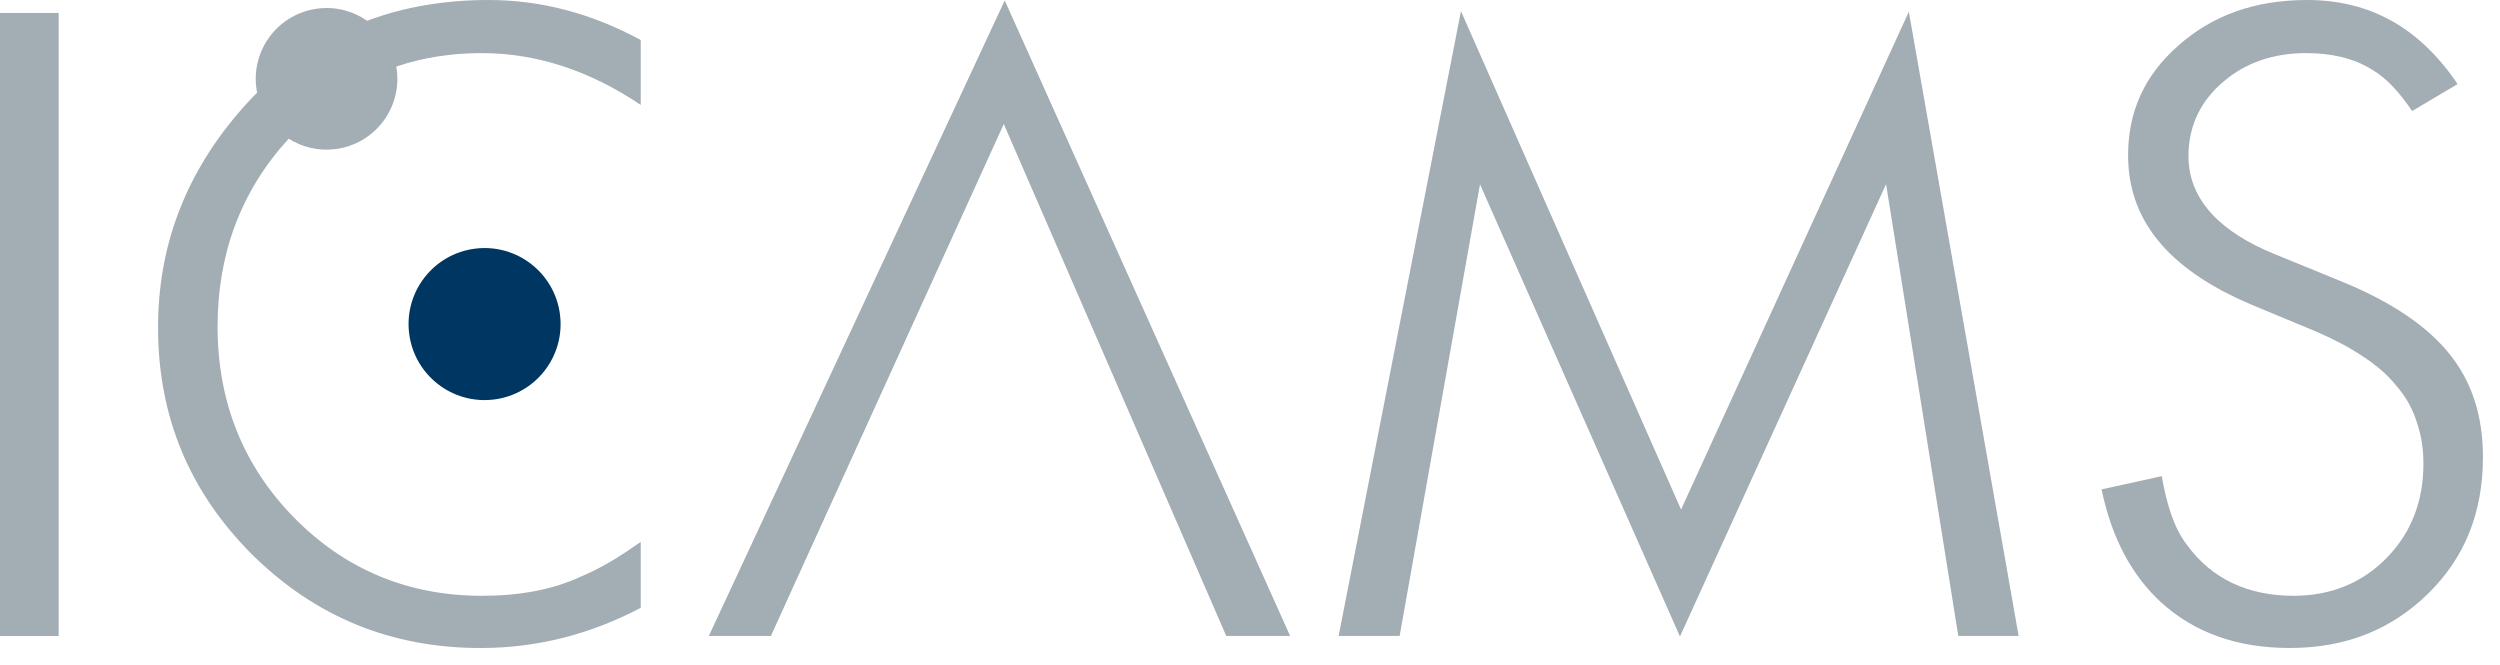 <svg clip-rule="evenodd" fill-rule="evenodd" stroke-linejoin="round" stroke-miterlimit="2" viewBox="0 0 109 29" xmlns="http://www.w3.org/2000/svg"><path d="m0 .564h2.558v27.164h-2.558z" fill="#a2adb4"/><g fill-rule="nonzero"><path d="m63.698.488 9.596 21.728 9.931-21.705 4.787 27.217h-2.63l-3.149-19.7-8.987 19.723-8.718-19.715-3.504 19.692h-2.66l5.334-27.24z" fill="#a2adb4"/><path d="m105.168 4.841c-.542-.809-1.117-1.437-1.74-1.802-.809-.506-1.787-.724-2.879-.724-1.397 0-2.621.398-3.611 1.248-1.001.844-1.521 1.944-1.521 3.244 0 1.981 1.507 3.349 3.717 4.256l2.893 1.183c2.266.917 3.835 2.005 4.793 3.215.943 1.182 1.436 2.651 1.436 4.465 0 2.441-.804 4.403-2.392 5.957-1.609 1.576-3.598 2.369-6.029 2.369-2.322 0-4.169-.679-5.618-1.995-1.267-1.169-2.144-2.786-2.589-4.919l2.624-.578c.22 1.267.552 2.286 1.083 2.974 1.093 1.52 2.691 2.243 4.67 2.243 1.589 0 2.959-.542 4.043-1.641 1.085-1.1 1.613-2.494 1.613-4.11 0-.652-.09-1.254-.291-1.826-.189-.599-.482-1.114-.899-1.593-.397-.488-.883-.902-1.473-1.283-.581-.387-1.257-.741-2.021-1.071l-2.8-1.164c-3.765-1.592-5.392-3.784-5.392-6.52 0-1.911.716-3.487 2.189-4.781 1.478-1.313 3.328-1.987 5.611-1.988 2.709 0 4.885 1.174 6.566 3.665z" fill="#a2adb4"/><path d="m21.532 17.419c-1.817.223-3.471-1.069-3.694-2.885-.223-1.818 1.069-3.471 2.886-3.694s3.47 1.069 3.693 2.886c.224 1.816-1.069 3.47-2.885 3.693z" fill="#003762"/><g fill="#a2adb4"><path d="m27.936 4.574c-2.211-1.487-4.526-2.259-6.938-2.259-1.322 0-2.563.195-3.72.587l.023.16c.208 1.692-.995 3.232-2.687 3.44-.738.09-1.444-.087-2.027-.455-2.07 2.259-3.101 5.005-3.101 8.192 0 3.268 1.112 6.065 3.338 8.332 2.226 2.266 4.976 3.406 8.193 3.406 1.633 0 3.079-.265 4.305-.836.654-.275 1.307-.633 1.976-1.079l.638-.436v2.875c-2.232 1.172-4.554 1.752-6.975 1.752-3.905 0-7.207-1.351-9.965-4.072-2.745-2.745-4.105-6.029-4.105-9.904 0-3.471 1.139-6.555 3.446-9.286.282-.334.574-.651.873-.951l-.036-.227c-.208-1.692.996-3.232 2.687-3.44.787-.097 1.542.112 2.145.533 1.608-.604 3.37-.905 5.293-.906 2.271 0 4.479.575 6.637 1.745z"/><path d="m53.465 27.728h2.785l-12.444-27.709-12.901 27.709h2.705l10.155-22.321 9.7 22.321h-.001z"/></g></g></svg>
